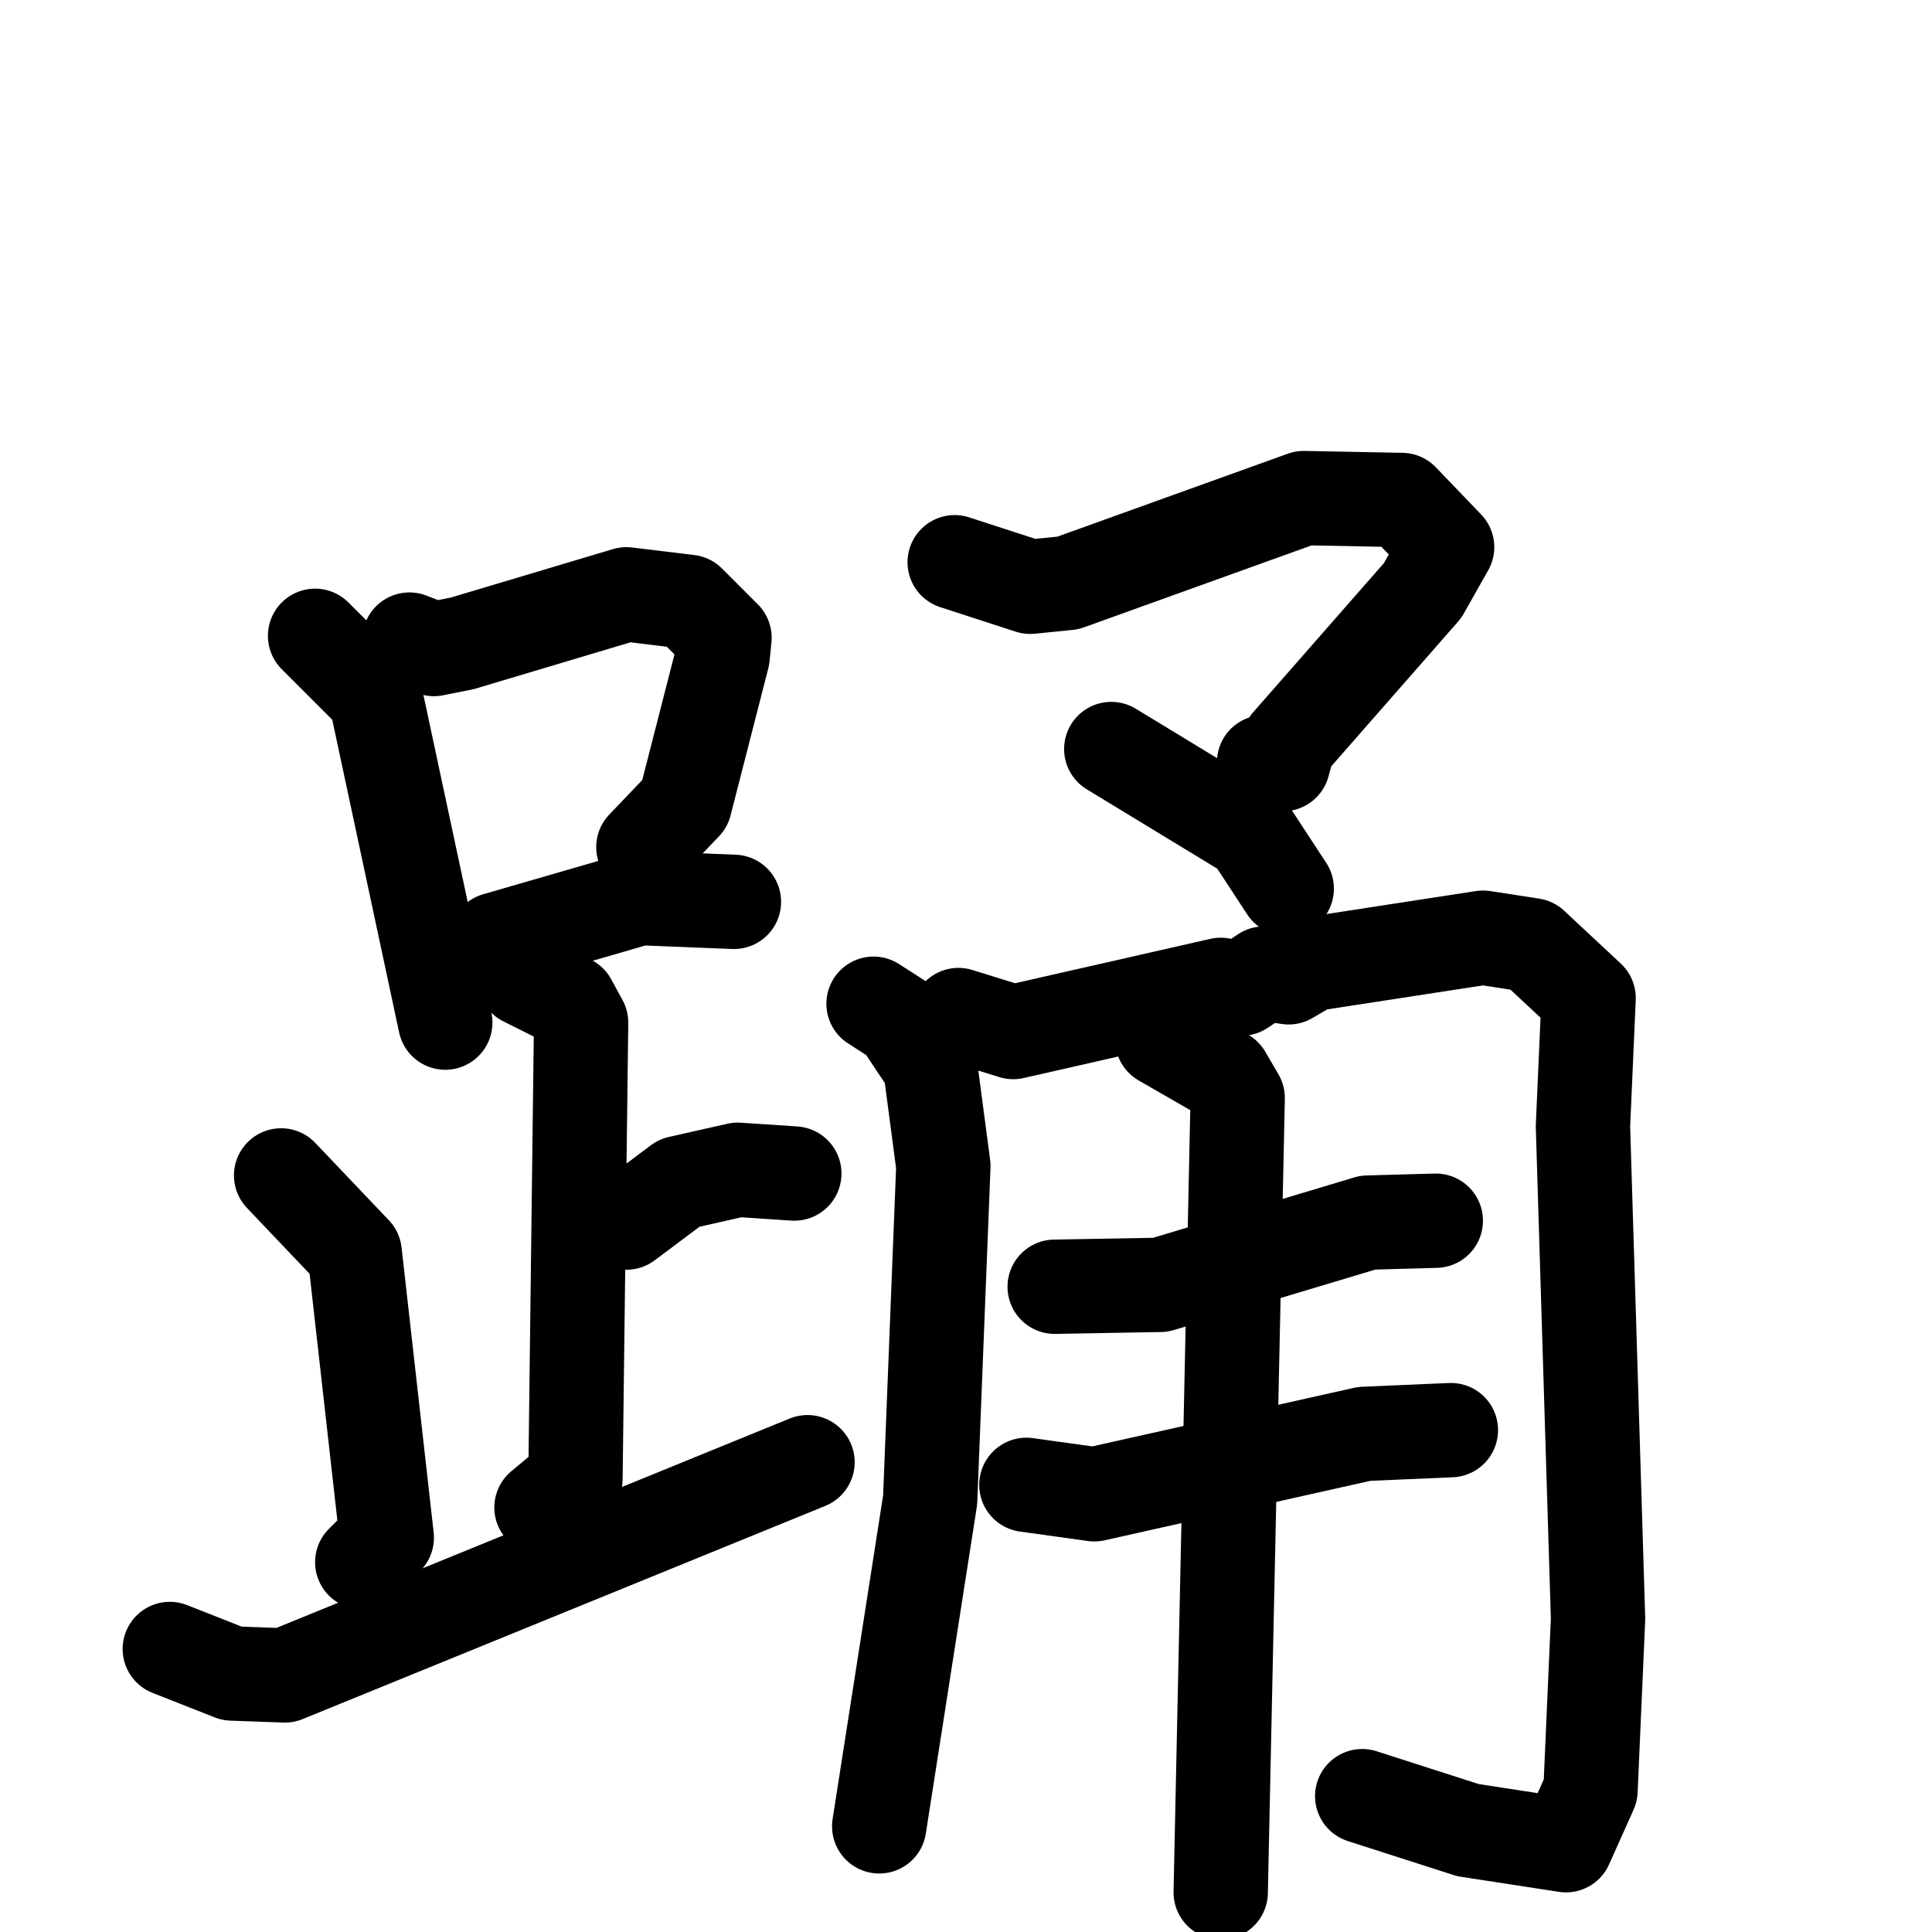 <svg xmlns="http://www.w3.org/2000/svg" viewBox="0 0 1024 1024">
  <g style="fill:none;stroke:#000000;stroke-width:50;stroke-linecap:round;stroke-linejoin:round;" transform="scale(1, 1) translate(0, 0)">
    <path d="M 167.0,337.0 L 199.0,369.0 L 236.0,542.0"/>
    <path d="M 217.0,339.0 L 230.0,344.0 L 245.0,341.0 L 332.0,315.0 L 365.0,319.0 L 384.0,338.0 L 383.0,348.0 L 363.0,426.0 L 341.0,449.0"/>
    <path d="M 253.0,506.0 L 263.0,498.0 L 339.0,476.0 L 389.0,478.0"/>
    <path d="M 278.0,519.0 L 302.0,531.0 L 308.0,542.0 L 305.0,784.0 L 287.0,799.0"/>
    <path d="M 332.0,648.0 L 360.0,627.0 L 391.0,620.0 L 421.0,622.0"/>
    <path d="M 149.0,623.0 L 188.0,664.0 L 205.0,815.0 L 192.0,828.0"/>
    <path d="M 90.0,874.0 L 123.0,887.0 L 151.0,888.0 L 428.0,775.0"/>
    <path d="M 506.0,298.0 L 546.0,311.0 L 566.0,309.0 L 691.0,264.0 L 743.0,265.0 L 767.0,290.0 L 754.0,313.0 L 683.0,394.0 L 680.0,405.0 L 670.0,404.0"/>
    <path d="M 589.0,397.0 L 663.0,442.0 L 682.0,471.0"/>
    <path d="M 463.0,532.0 L 477.0,541.0 L 493.0,565.0 L 500.0,618.0 L 493.0,795.0 L 466.0,968.0"/>
    <path d="M 508.0,538.0 L 537.0,547.0 L 647.0,522.0 L 658.0,524.0 L 670.0,516.0 L 683.0,518.0 L 695.0,511.0 L 786.0,497.0 L 812.0,501.0 L 842.0,529.0 L 839.0,597.0 L 847.0,858.0 L 843.0,949.0 L 830.0,978.0 L 778.0,970.0 L 722.0,952.0"/>
    <path d="M 559.0,682.0 L 615.0,681.0 L 725.0,648.0 L 761.0,647.0"/>
    <path d="M 544.0,787.0 L 580.0,792.0 L 723.0,760.0 L 769.0,758.0"/>
    <path d="M 616.0,551.0 L 649.0,570.0 L 656.0,582.0 L 647.0,1003.0"/>
  </g>
</svg>
